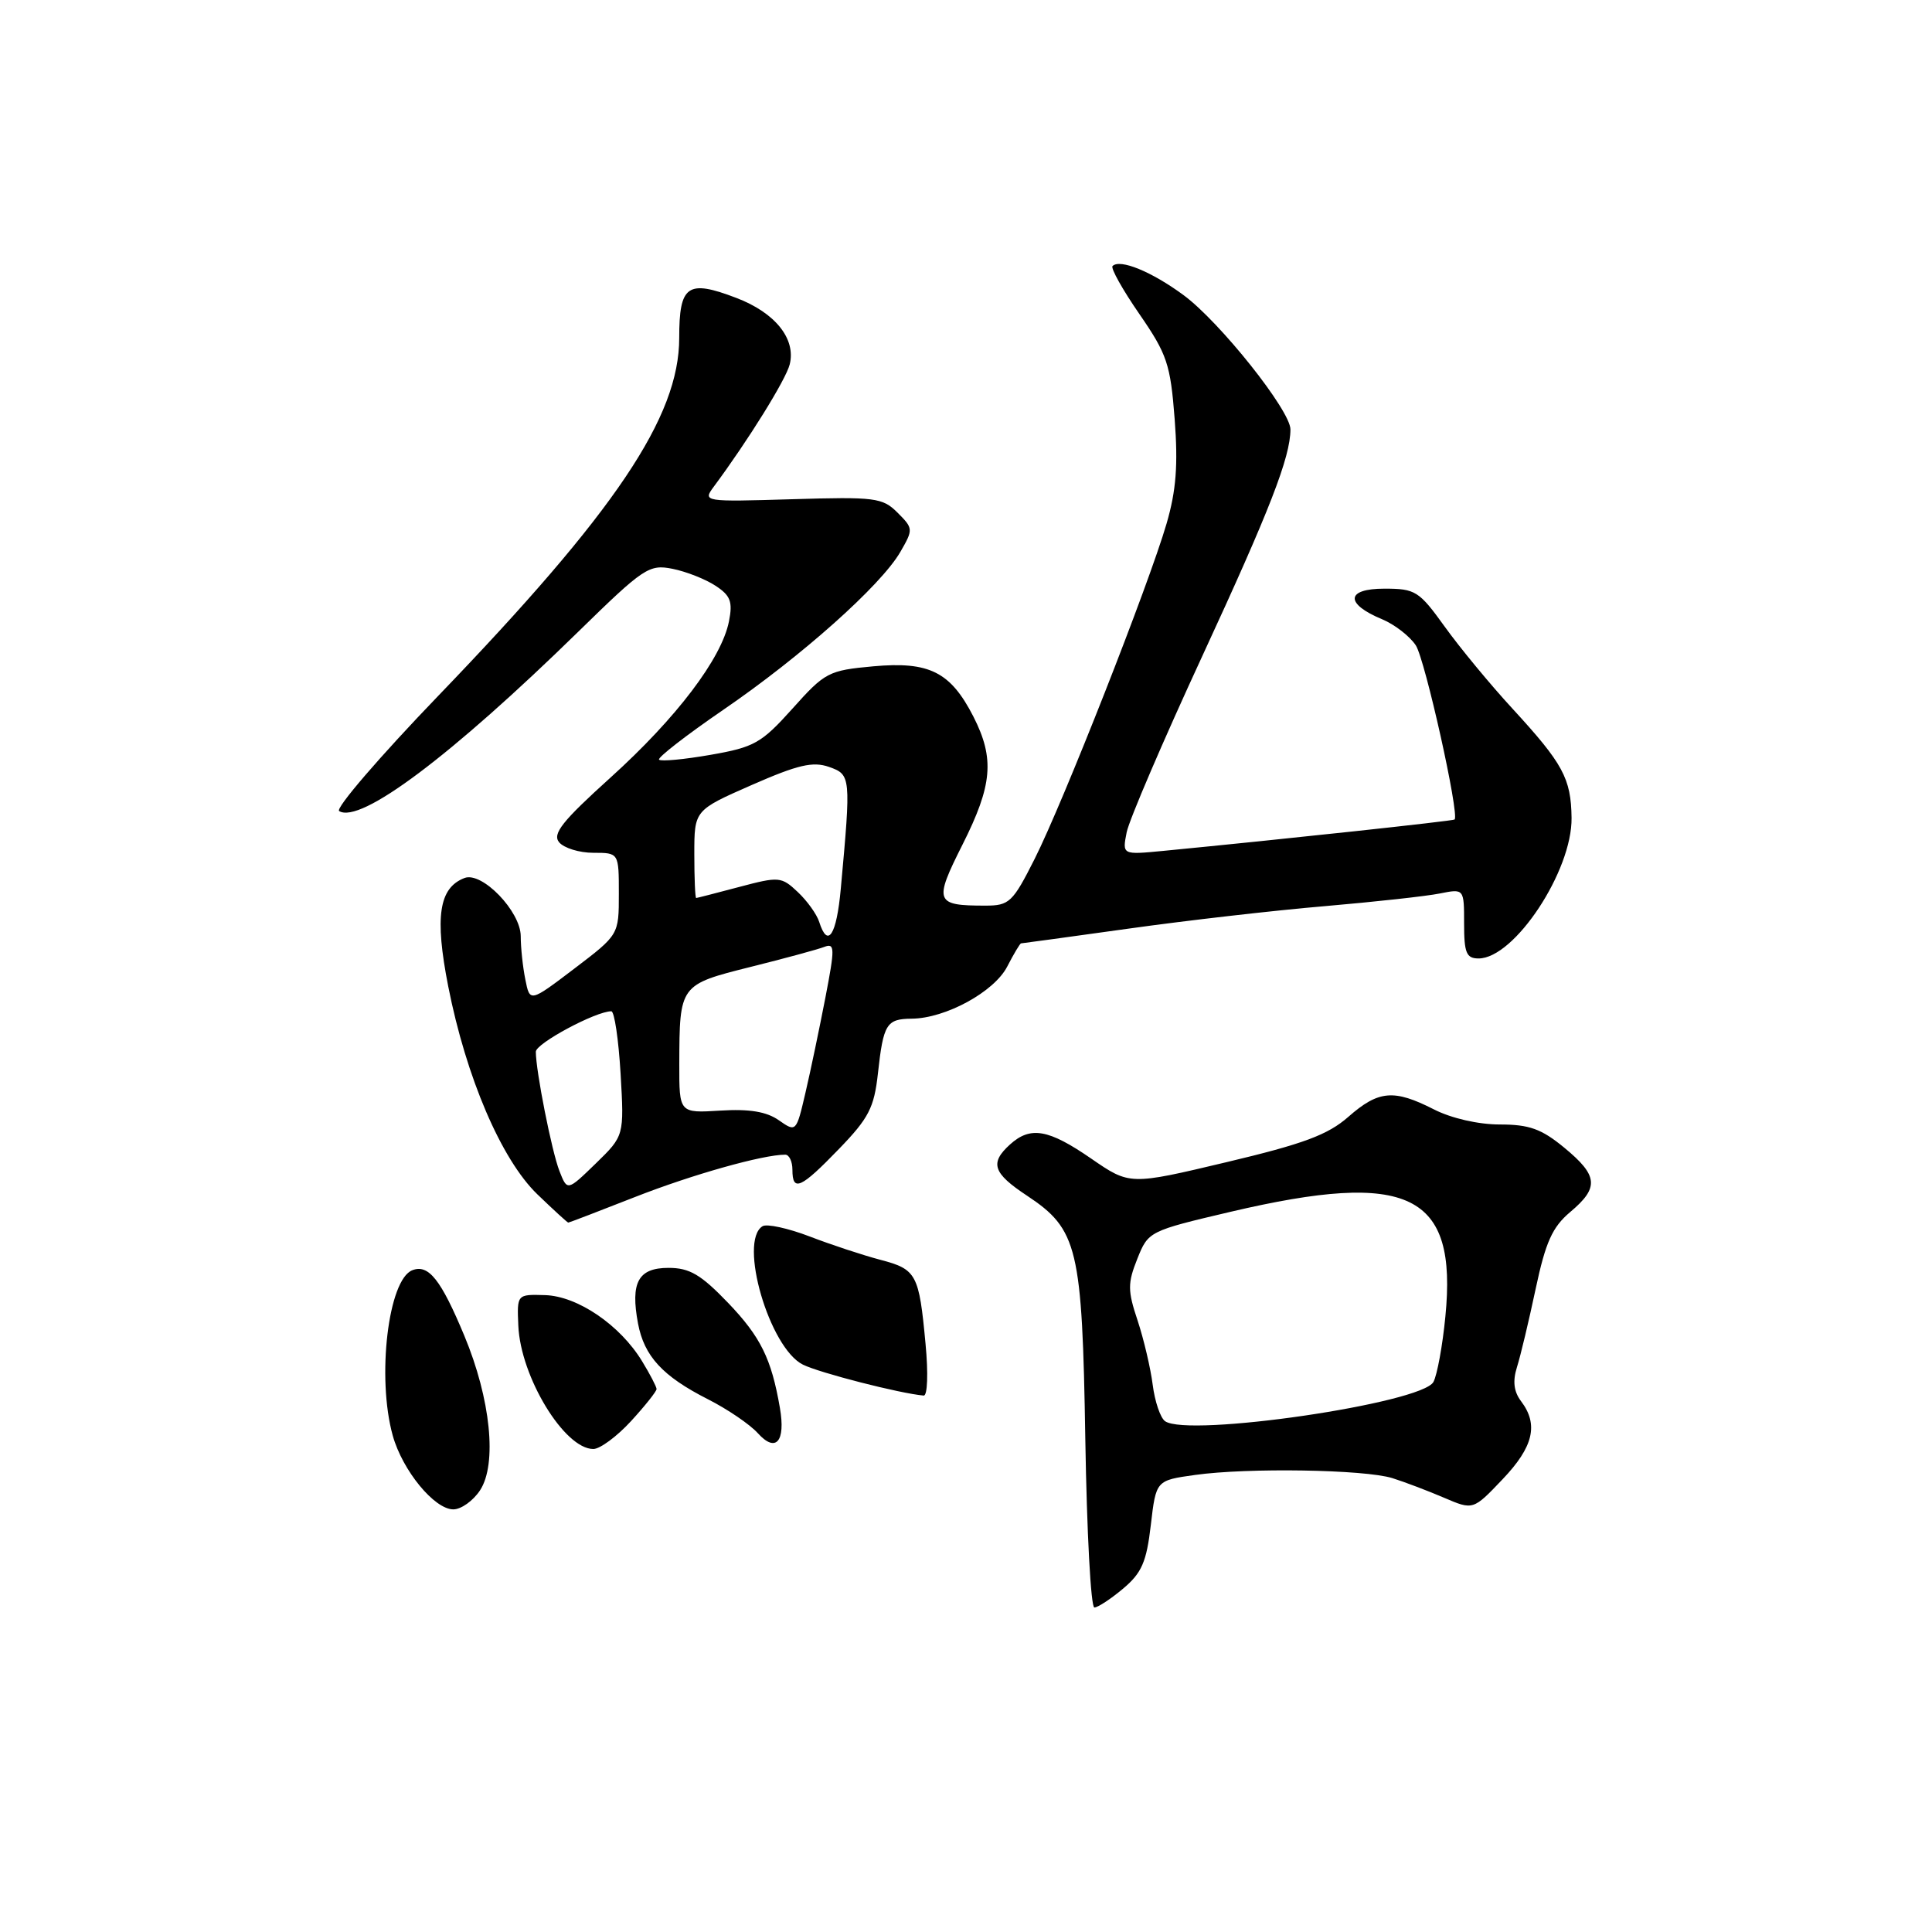 <?xml version="1.0" encoding="UTF-8" standalone="no"?>
<!DOCTYPE svg PUBLIC "-//W3C//DTD SVG 1.1//EN" "http://www.w3.org/Graphics/SVG/1.1/DTD/svg11.dtd" >
<svg xmlns="http://www.w3.org/2000/svg" xmlns:xlink="http://www.w3.org/1999/xlink" version="1.1" viewBox="0 0 256 256">
 <g >
 <path fill="currentColor"
d=" M 148.83 210.49 C 151.29 208.42 151.92 206.96 152.49 202.07 C 153.18 196.16 153.18 196.16 158.34 195.44 C 165.32 194.46 180.80 194.71 184.50 195.86 C 186.15 196.38 189.23 197.55 191.35 198.46 C 195.20 200.11 195.20 200.11 199.10 196.01 C 203.19 191.72 203.89 188.76 201.55 185.67 C 200.59 184.40 200.42 183.02 201.00 181.17 C 201.47 179.70 202.58 175.03 203.48 170.79 C 204.80 164.58 205.69 162.60 208.06 160.60 C 211.92 157.36 211.77 155.78 207.27 152.07 C 204.25 149.58 202.63 149.00 198.73 149.00 C 195.89 149.00 192.31 148.18 190.00 147.00 C 184.70 144.30 182.67 144.47 178.67 147.98 C 175.95 150.37 172.73 151.57 162.49 154.00 C 149.70 157.04 149.70 157.04 144.59 153.52 C 138.92 149.61 136.54 149.20 133.83 151.65 C 131.12 154.11 131.56 155.44 136.08 158.43 C 142.82 162.90 143.40 165.31 143.81 190.75 C 144.01 202.99 144.54 213.00 145.01 213.00 C 145.47 213.00 147.19 211.87 148.83 210.49 Z  M 63.61 197.47 C 65.89 193.99 65.02 185.38 61.53 177.00 C 58.43 169.56 56.79 167.48 54.64 168.31 C 51.44 169.54 49.90 182.51 52.04 190.22 C 53.33 194.85 57.56 200.00 60.07 200.00 C 61.10 200.00 62.70 198.86 63.61 197.47 Z  M 83.62 188.30 C 85.48 186.27 87.00 184.36 87.00 184.05 C 86.99 183.75 86.13 182.09 85.08 180.37 C 82.16 175.57 76.53 171.74 72.22 171.61 C 68.50 171.50 68.50 171.50 68.68 175.65 C 68.97 182.44 74.78 192.00 78.62 192.00 C 79.50 192.00 81.75 190.34 83.62 188.30 Z  M 103.34 186.55 C 102.22 180.04 100.78 177.13 96.49 172.65 C 92.87 168.88 91.38 168.00 88.58 168.00 C 84.57 168.00 83.52 169.92 84.54 175.37 C 85.36 179.71 87.80 182.36 93.79 185.40 C 96.38 186.71 99.37 188.74 100.43 189.92 C 102.80 192.54 104.12 191.03 103.34 186.55 Z  M 122.64 178.08 C 121.78 168.81 121.45 168.19 116.65 166.93 C 114.37 166.33 110.15 164.94 107.29 163.84 C 104.42 162.74 101.60 162.13 101.04 162.48 C 97.82 164.47 101.95 178.62 106.39 180.82 C 108.61 181.92 119.23 184.64 122.39 184.92 C 122.90 184.97 123.01 181.97 122.64 178.08 Z  M 84.17 158.60 C 91.71 155.64 101.08 153.00 104.05 153.00 C 104.57 153.00 105.00 153.90 105.00 155.00 C 105.00 157.98 106.10 157.49 111.16 152.25 C 115.12 148.16 115.83 146.77 116.33 142.23 C 117.05 135.67 117.46 135.01 120.81 134.98 C 125.29 134.94 131.73 131.43 133.46 128.08 C 134.33 126.39 135.16 125.00 135.30 125.00 C 135.44 125.00 141.84 124.12 149.53 123.05 C 157.21 121.97 168.92 120.63 175.54 120.07 C 182.16 119.50 189.02 118.75 190.79 118.39 C 194.00 117.75 194.00 117.75 194.00 122.38 C 194.00 126.27 194.30 127.00 195.92 127.00 C 200.67 127.00 208.34 115.39 208.24 108.36 C 208.17 103.14 207.11 101.19 200.43 93.92 C 197.46 90.70 193.42 85.80 191.43 83.03 C 188.03 78.31 187.55 78.00 183.44 78.00 C 178.32 78.00 178.18 80.00 183.15 82.06 C 184.80 82.75 186.80 84.30 187.60 85.51 C 188.83 87.39 193.41 107.94 192.74 108.59 C 192.53 108.78 170.31 111.18 154.10 112.75 C 148.70 113.27 148.70 113.27 149.29 110.28 C 149.62 108.64 154.14 98.11 159.33 86.89 C 168.25 67.60 170.98 60.59 170.99 56.90 C 171.00 54.41 161.63 42.64 156.82 39.10 C 152.60 35.99 148.40 34.27 147.42 35.25 C 147.14 35.52 148.75 38.39 150.98 41.62 C 154.65 46.94 155.09 48.26 155.65 55.54 C 156.11 61.59 155.85 65.01 154.58 69.37 C 152.23 77.44 140.85 106.37 137.09 113.82 C 134.19 119.57 133.74 120.00 130.57 120.00 C 123.90 120.00 123.71 119.52 127.53 111.93 C 131.51 104.03 131.81 100.52 128.99 94.97 C 125.95 89.03 123.15 87.62 115.72 88.29 C 109.79 88.83 109.31 89.08 105.01 93.89 C 100.89 98.48 99.95 99.01 94.15 100.02 C 90.65 100.63 87.58 100.92 87.33 100.66 C 87.08 100.41 90.90 97.44 95.83 94.06 C 106.20 86.96 116.71 77.59 119.29 73.15 C 121.03 70.14 121.02 70.02 118.93 67.93 C 116.94 65.94 115.97 65.82 104.94 66.15 C 93.23 66.50 93.11 66.48 94.57 64.50 C 99.12 58.38 104.14 50.29 104.64 48.29 C 105.49 44.90 102.72 41.44 97.58 39.48 C 91.10 37.00 90.00 37.77 90.00 44.77 C 90.00 55.26 81.56 67.80 58.09 92.18 C 50.32 100.25 44.40 107.13 44.94 107.47 C 47.75 109.20 59.75 100.20 76.66 83.67 C 85.30 75.22 86.01 74.75 89.11 75.37 C 90.92 75.73 93.48 76.74 94.80 77.61 C 96.80 78.91 97.11 79.73 96.59 82.34 C 95.62 87.25 89.63 95.14 80.91 103.02 C 74.50 108.81 73.16 110.49 74.09 111.61 C 74.73 112.37 76.76 113.00 78.62 113.00 C 82.00 113.00 82.00 113.00 82.00 118.43 C 82.00 123.86 82.00 123.86 76.11 128.34 C 70.21 132.82 70.21 132.82 69.61 129.79 C 69.27 128.12 69.00 125.54 69.00 124.06 C 69.00 120.77 63.87 115.45 61.55 116.34 C 58.16 117.64 57.58 121.47 59.39 130.69 C 61.77 142.76 66.42 153.63 71.20 158.25 C 73.34 160.31 75.18 162.00 75.30 162.00 C 75.42 162.00 79.41 160.47 84.17 158.60 Z  M 154.37 188.31 C 153.75 187.86 153.02 185.70 152.74 183.50 C 152.46 181.30 151.56 177.47 150.74 174.98 C 149.41 171.01 149.41 170.03 150.70 166.80 C 152.15 163.16 152.25 163.11 163.10 160.56 C 186.74 155.02 193.13 158.14 191.52 174.44 C 191.15 178.29 190.43 182.19 189.94 183.11 C 188.42 185.96 157.41 190.49 154.37 188.31 Z  M 74.13 155.17 C 73.11 152.57 71.00 141.90 71.00 139.36 C 71.00 138.26 78.94 134.00 81.00 134.00 C 81.41 134.00 81.96 137.71 82.23 142.25 C 82.71 150.50 82.71 150.50 78.94 154.17 C 75.17 157.83 75.17 157.83 74.13 155.17 Z  M 103.20 148.44 C 101.58 147.30 99.30 146.92 95.45 147.16 C 90.00 147.50 90.00 147.50 90.01 141.00 C 90.04 130.50 90.05 130.48 99.42 128.13 C 103.96 127.00 108.37 125.80 109.22 125.47 C 110.63 124.93 110.64 125.60 109.37 132.18 C 108.59 136.21 107.41 141.87 106.73 144.78 C 105.51 150.02 105.49 150.04 103.20 148.44 Z  M 108.55 122.16 C 108.23 121.15 106.95 119.36 105.70 118.19 C 103.54 116.15 103.21 116.13 97.97 117.52 C 94.96 118.32 92.39 118.98 92.25 118.99 C 92.11 118.99 92.00 116.38 92.00 113.18 C 92.00 107.36 92.00 107.36 99.60 104.02 C 105.73 101.33 107.71 100.87 109.85 101.62 C 112.75 102.65 112.77 102.86 111.41 117.75 C 110.85 123.93 109.68 125.73 108.55 122.16 Z "/>
</g>
</svg>